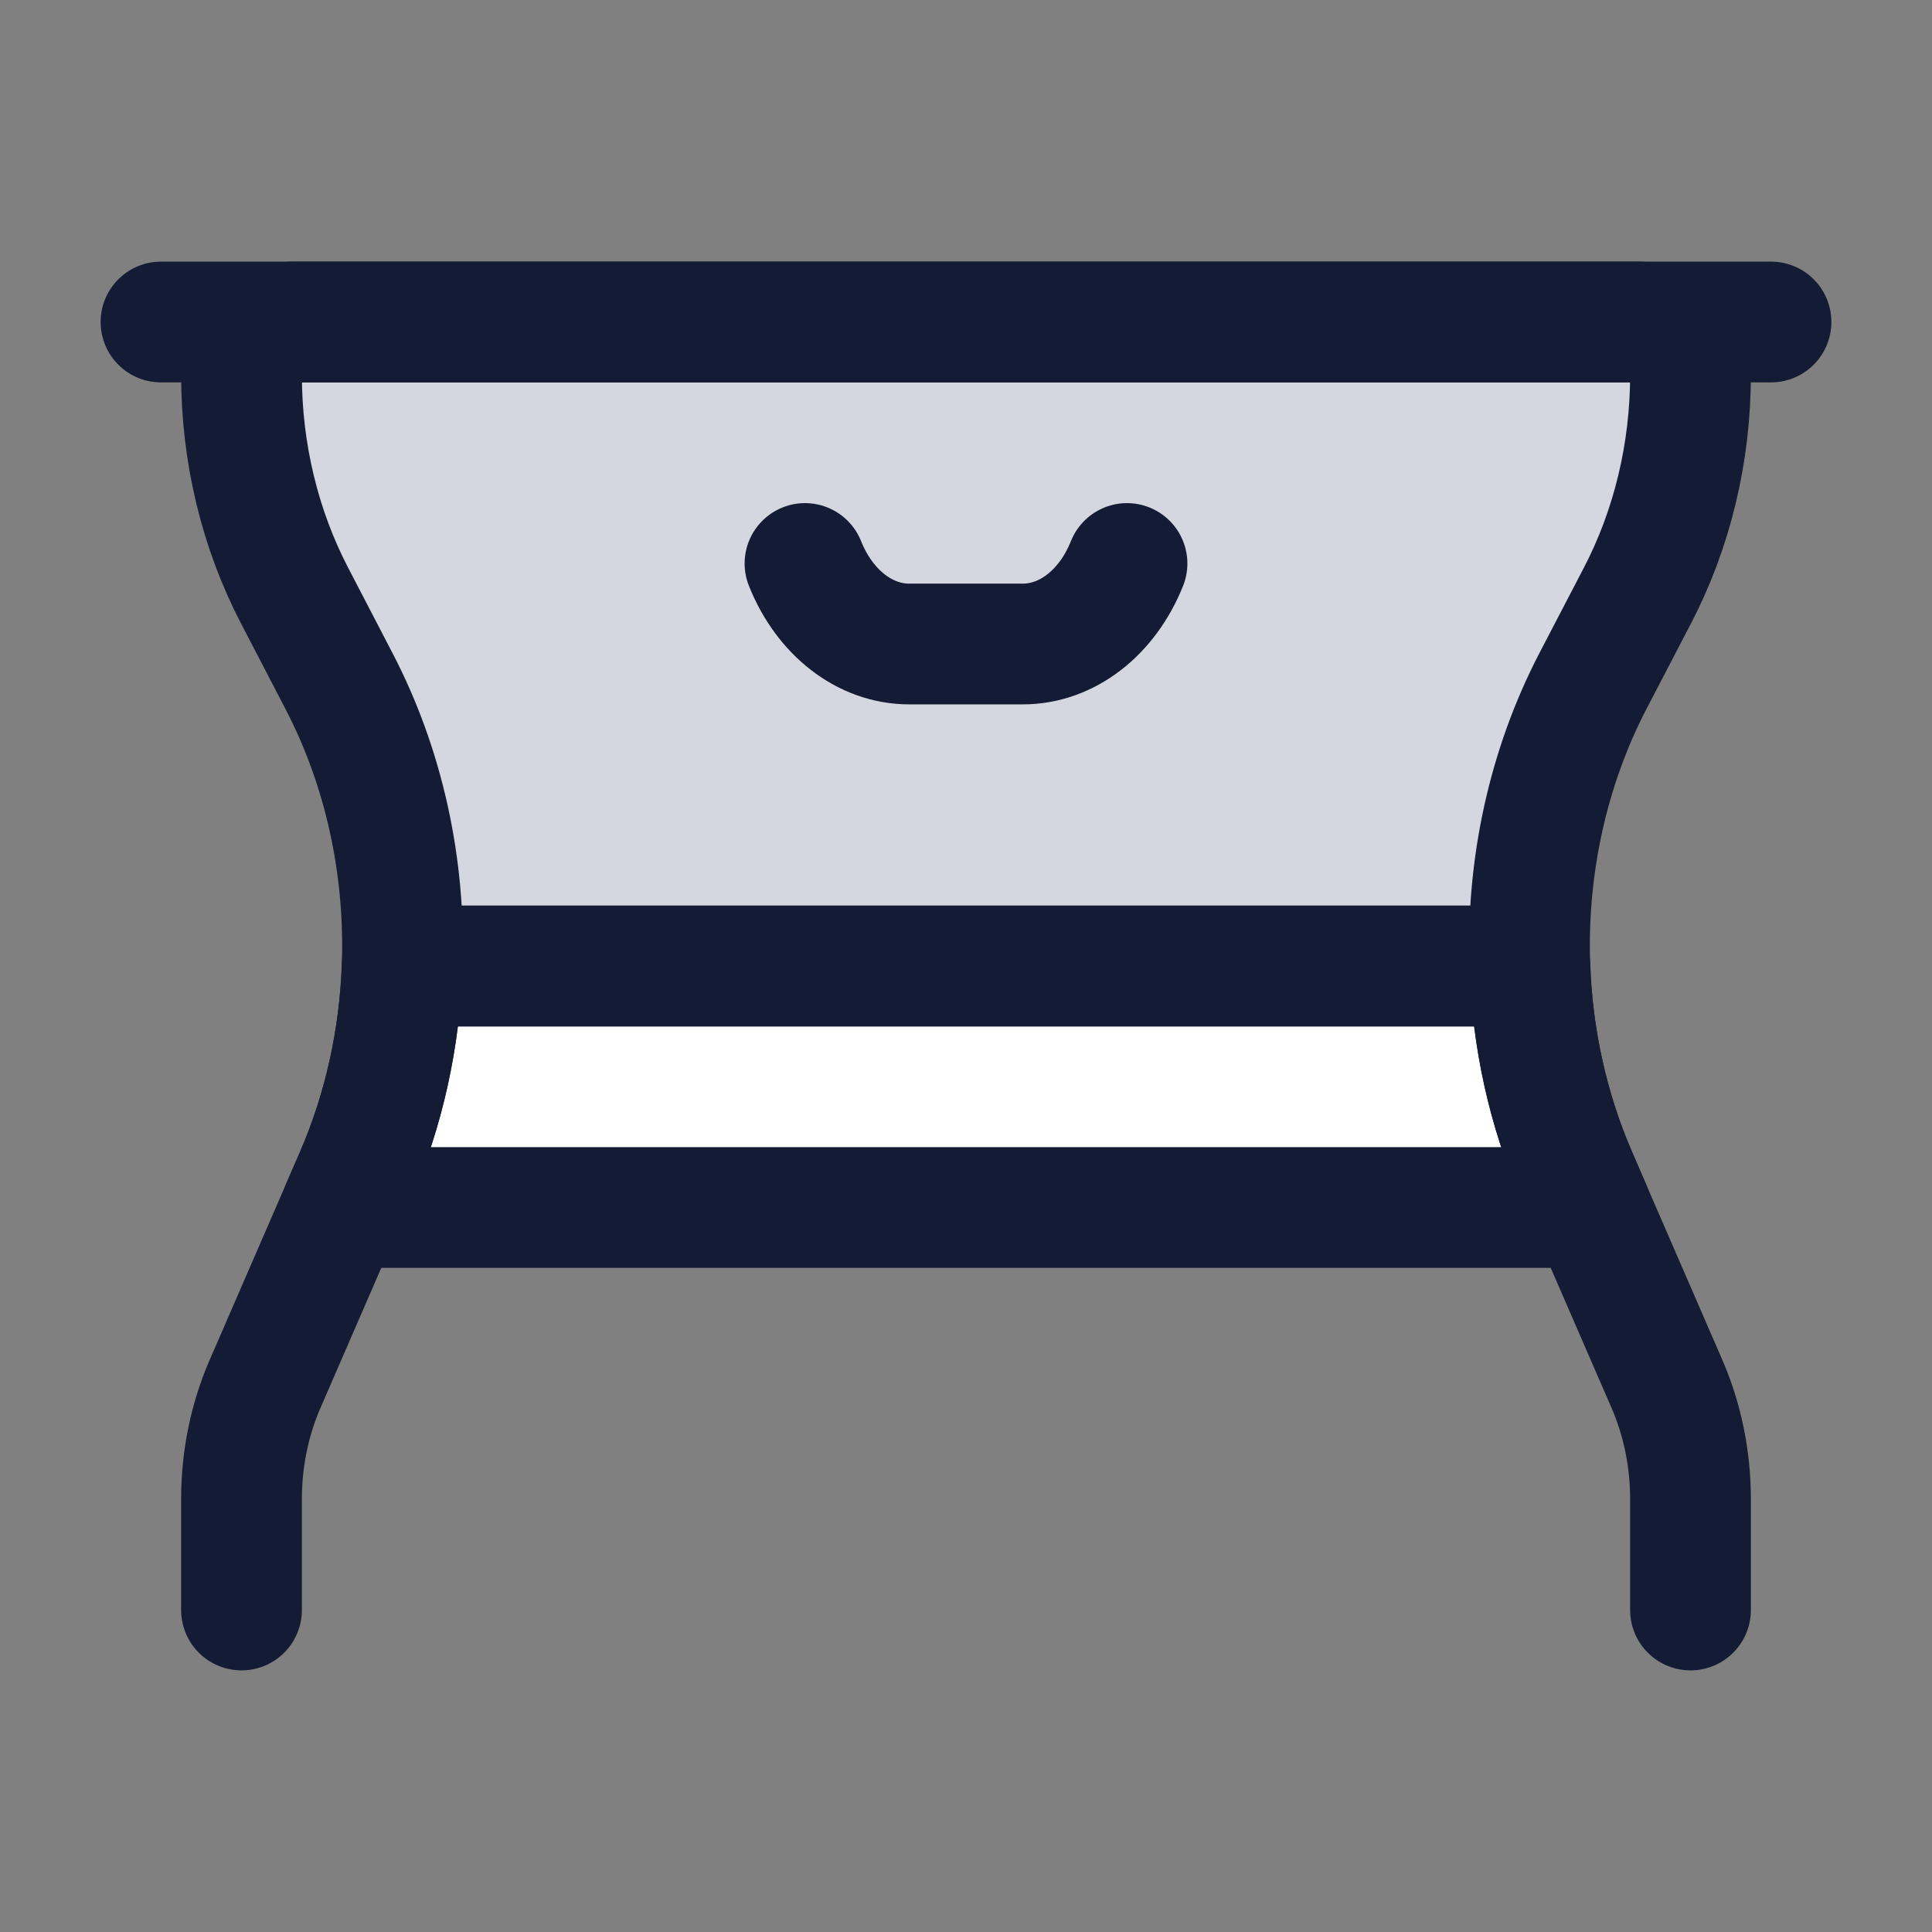 <svg width="24" height="24" viewBox="0 0 24 24" fill="none" xmlns="http://www.w3.org/2000/svg">
<rect x="0" y="0" width="24" height="24" fill="#808080" stroke="none"/>
<path d="M4.996 12C4.965 12.894 4.772 13.784 4.414 14.609L4.244 15H4.5H19.5H19.756L19.587 14.609C19.229 13.784 19.035 12.894 19.005 12H4.996Z" fill="white"/>
<path d="M4.996 12C4.965 12.894 4.772 13.784 4.414 14.609L4.244 15H4.5H19.5H19.756L19.587 14.609C19.229 13.784 19.035 12.894 19.005 12H4.996Z" stroke="#141B34" stroke-width="1.5" stroke-linecap="round" stroke-linejoin="round"/>
<path d="M3.66 7.4L4.208 8.454C4.774 9.539 5.038 10.774 4.996 12H19.004C18.962 10.774 19.226 9.539 19.791 8.454L20.34 7.4C20.772 6.571 21 5.623 21 4.656C21 4.294 20.706 4 20.344 4H3.656C3.294 4 3 4.294 3 4.656C3 5.623 3.228 6.571 3.66 7.4Z" fill="#D4D7E0"/>
<path d="M22 4L2 4" stroke="#141B34" stroke-width="1.5" stroke-linecap="round" stroke-linejoin="round"/>
<path d="M3 20V18.622C3 18.125 3.1 17.635 3.293 17.191L4.414 14.609C4.772 13.784 4.965 12.894 4.996 12M21 20V18.622C21 18.125 20.9 17.635 20.707 17.191L19.586 14.609C19.228 13.784 19.035 12.894 19.004 12M4.996 12C5.038 10.774 4.774 9.539 4.208 8.454L3.66 7.4C3.228 6.571 3 5.623 3 4.656V4.656C3 4.294 3.294 4 3.656 4H20.344C20.706 4 21 4.294 21 4.656V4.656C21 5.623 20.772 6.571 20.34 7.4L19.791 8.454C19.226 9.539 18.962 10.774 19.004 12M4.996 12H19.004" stroke="#141B34" stroke-width="1.5" stroke-linecap="round" stroke-linejoin="round"/>
<path d="M5 12H19" stroke="#141B34" stroke-width="1.5" stroke-linecap="round" stroke-linejoin="round"/>
<path d="M14 7C13.755 7.613 13.254 8 12.706 8H11.294C10.746 8 10.245 7.613 10 7" stroke="#141B34" stroke-width="1.5" stroke-linecap="round" stroke-linejoin="round"/>
</svg>
